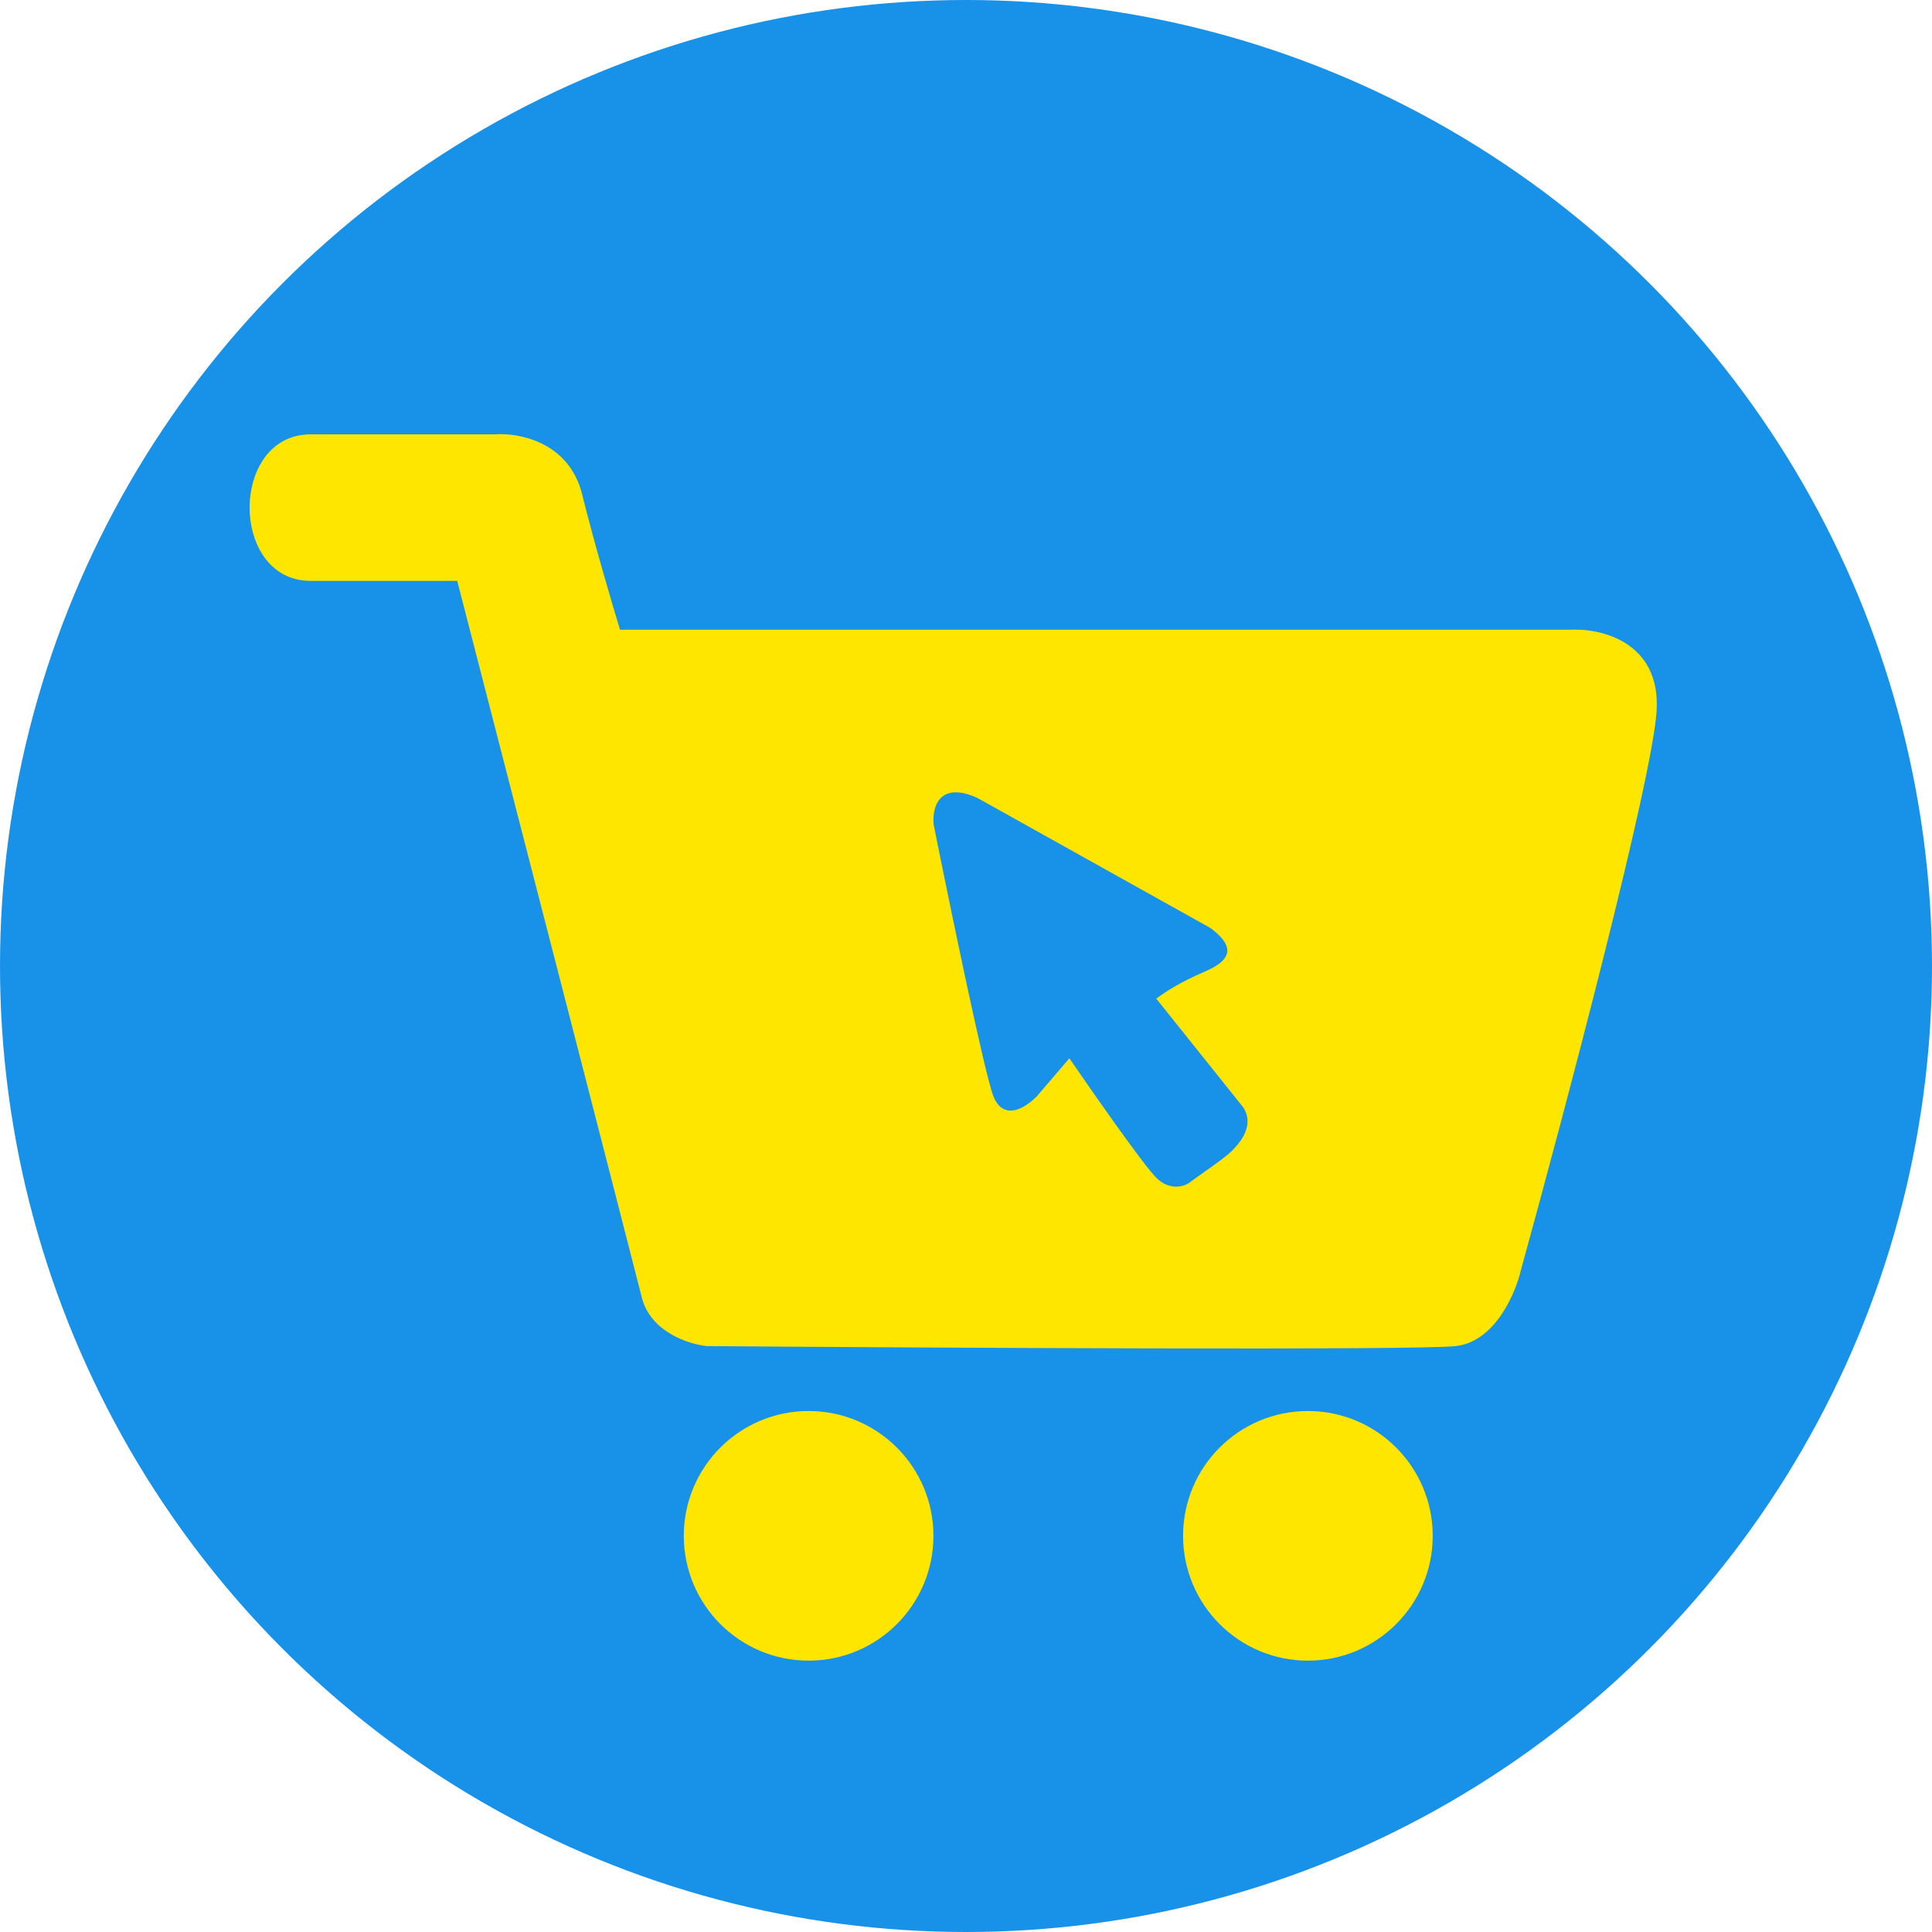 <svg width="178" height="178" viewBox="0 0 178 178" fill="none" xmlns="http://www.w3.org/2000/svg">
<circle cx="89" cy="89" r="89" fill="#1891E9"/>
<path fill-rule="evenodd" clip-rule="evenodd" d="M45.625 40.019H28.625C21.125 40.019 21.125 53.519 28.625 53.519H42.125C47.458 74.186 58.325 116.319 59.125 119.519C59.925 122.719 63.458 123.852 65.125 124.019C86.625 124.186 130.525 124.419 134.125 124.019C137.725 123.619 139.625 119.186 140.125 117.019C144.125 102.519 152.225 71.919 152.625 65.519C153.025 59.119 147.458 57.852 144.625 58.019H57.125C56.458 55.852 54.825 50.319 53.625 45.519C52.425 40.719 47.792 39.852 45.625 40.019ZM111.526 85.503L90.026 73.503C86.426 71.903 85.859 74.503 86.026 76.003C87.526 83.503 90.726 99.003 91.526 101.003C92.326 103.003 94.026 102.503 95.526 101.003L98.526 97.503C100.692 100.669 105.326 107.303 106.526 108.503C107.726 109.703 109.026 109.336 109.526 109.003C109.97 108.669 110.474 108.314 110.978 107.958C111.985 107.247 112.992 106.536 113.526 106.003C114.526 105.003 115.526 103.503 114.526 102.003L106.526 92.003C106.593 91.957 106.674 91.901 106.769 91.834L106.77 91.833C107.38 91.403 108.605 90.54 111.026 89.503C113.826 88.303 113.526 87.003 111.526 85.503ZM86 141.5C86 147.851 80.851 153 74.5 153C68.149 153 63 147.851 63 141.5C63 135.149 68.149 130 74.5 130C80.851 130 86 135.149 86 141.5ZM132 141.5C132 147.851 126.851 153 120.5 153C114.149 153 109 147.851 109 141.5C109 135.149 114.149 130 120.5 130C126.851 130 132 135.149 132 141.5Z" fill="#FFE600"/>
</svg>
